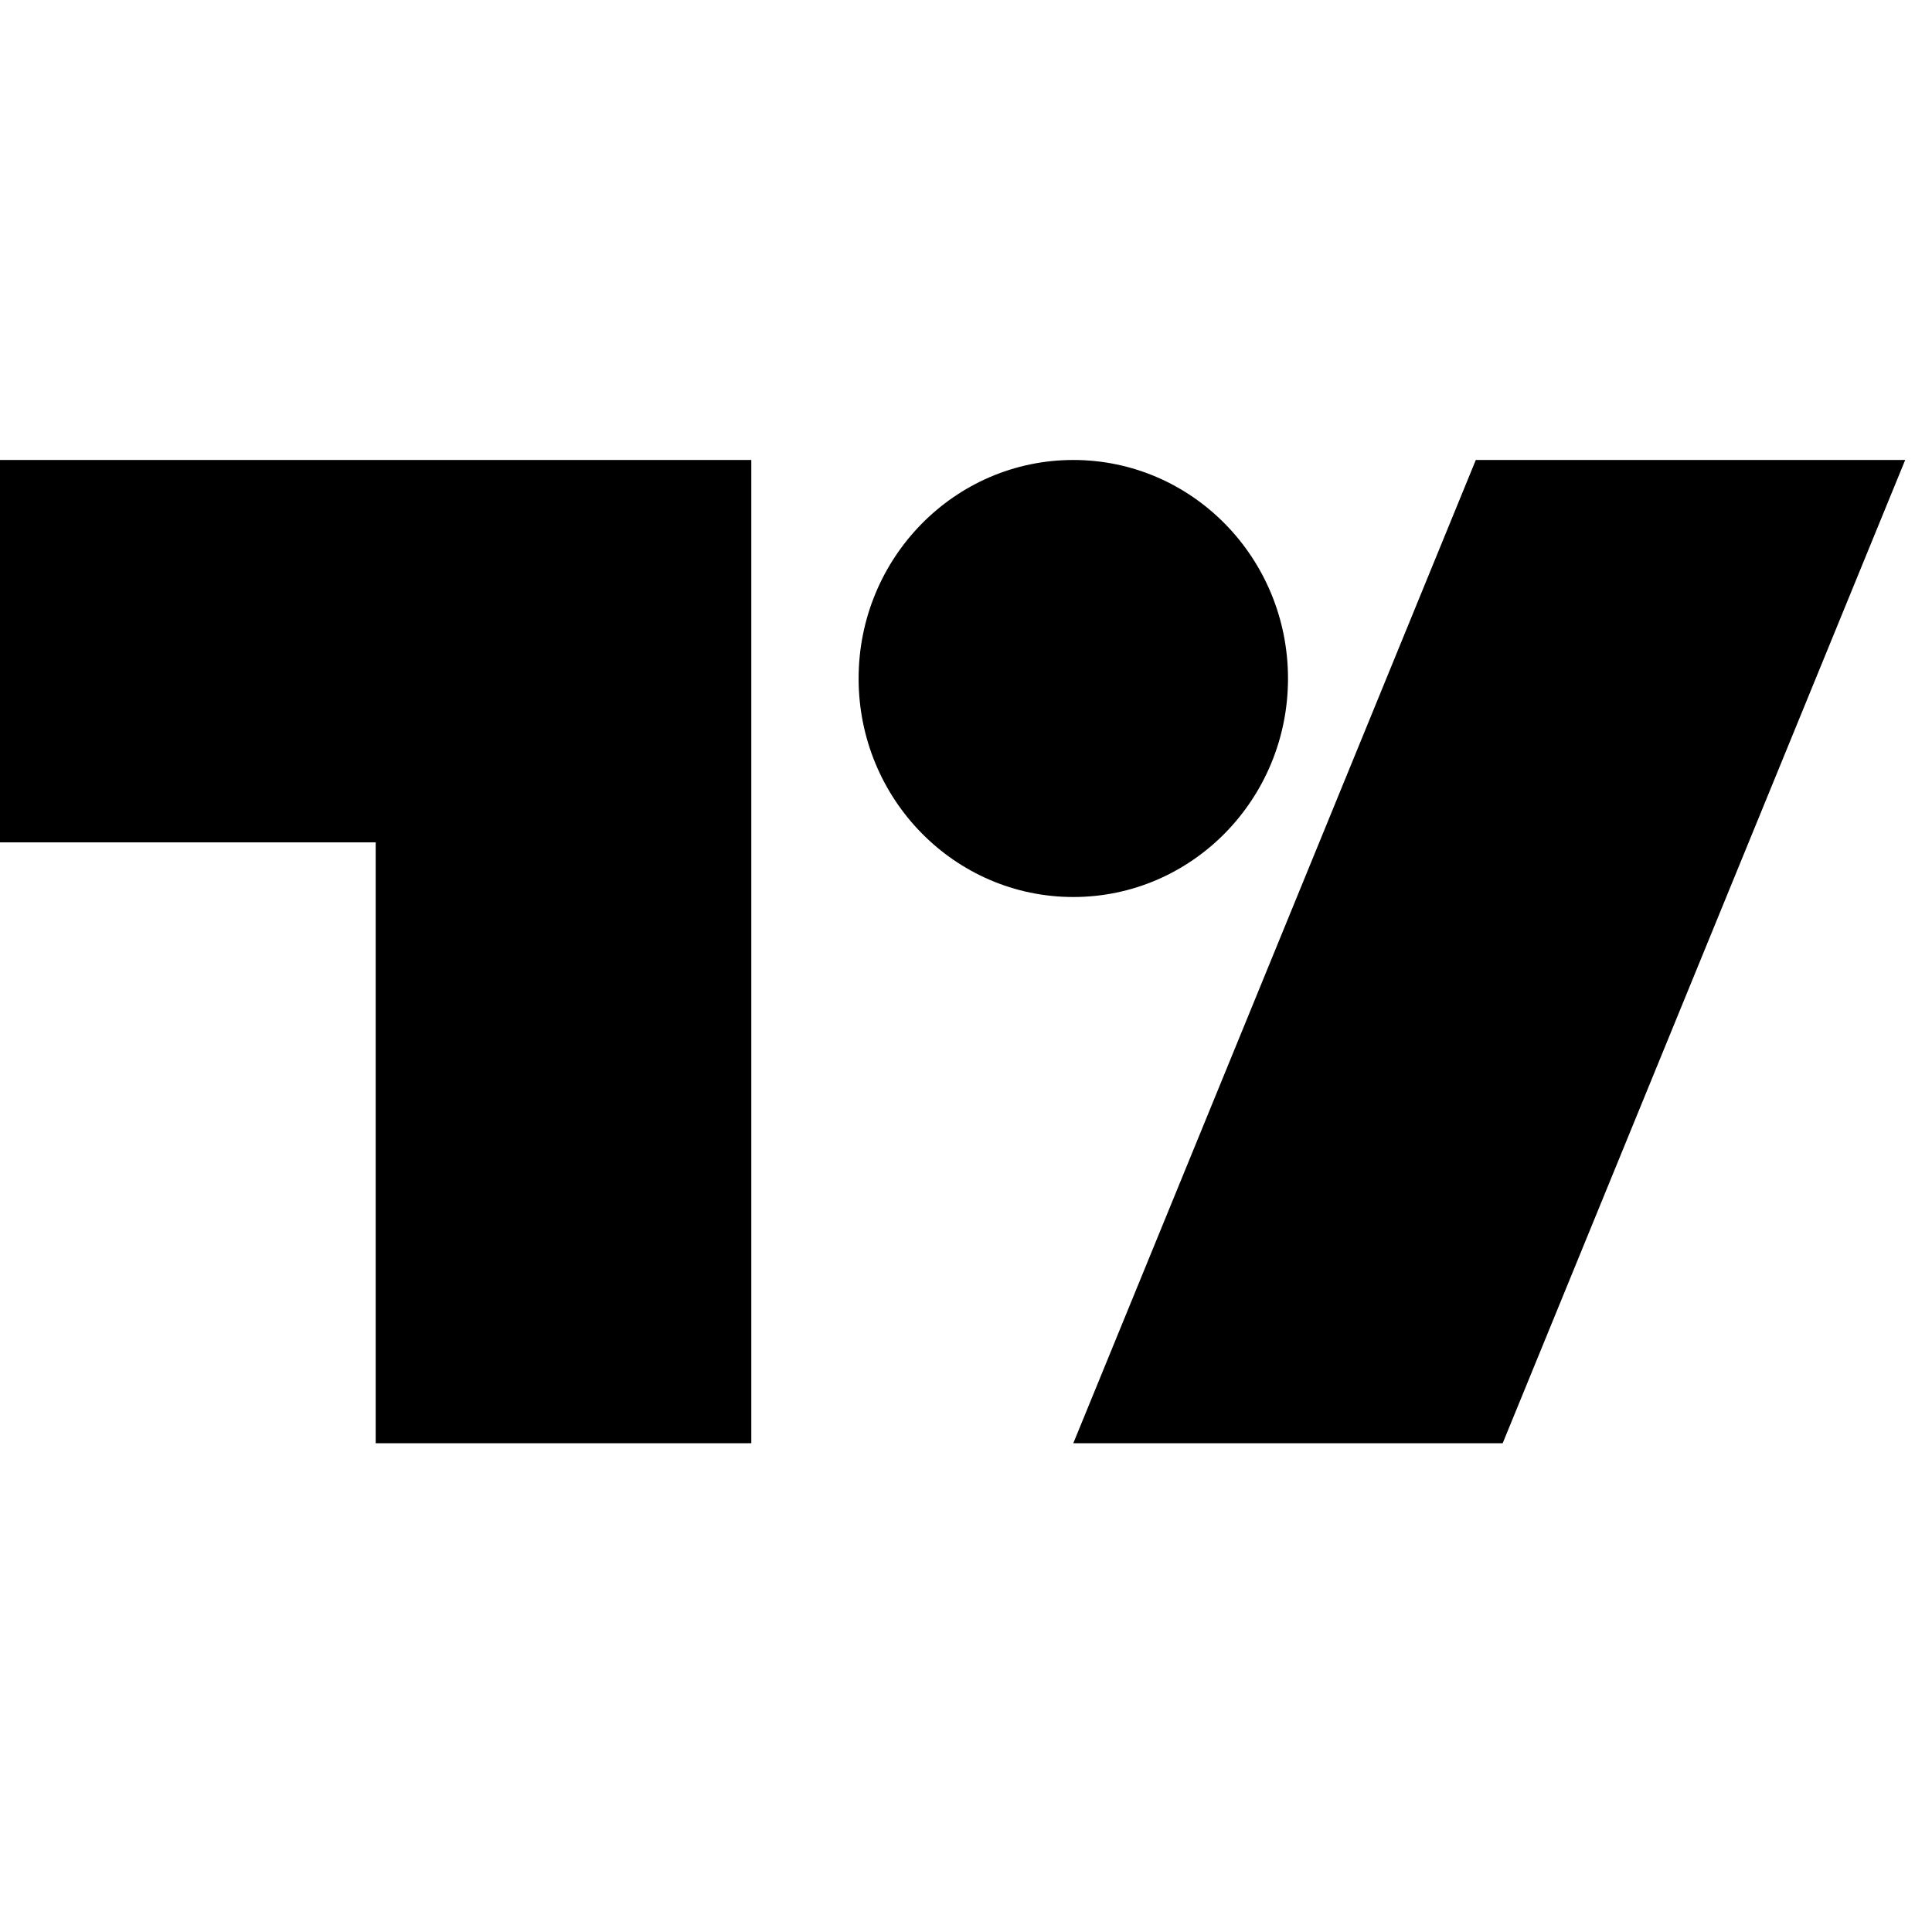 <svg role="img" viewBox="0 0 24 24" xmlns="http://www.w3.org/2000/svg"><title>TradingView</title><path d="M9.333 17.928H4.667v-7.464H0v-4.75h9.333v12.214Zm9.334 0h-5.334l5-12.214h5.334l-5 12.214Zm-5.334-6.785c1.473 0 2.667-1.215 2.667-2.714 0-1.5-1.194-2.715-2.667-2.715-1.473 0-2.667 1.215-2.667 2.715 0 1.499 1.194 2.714 2.667 2.714Z"/></svg>